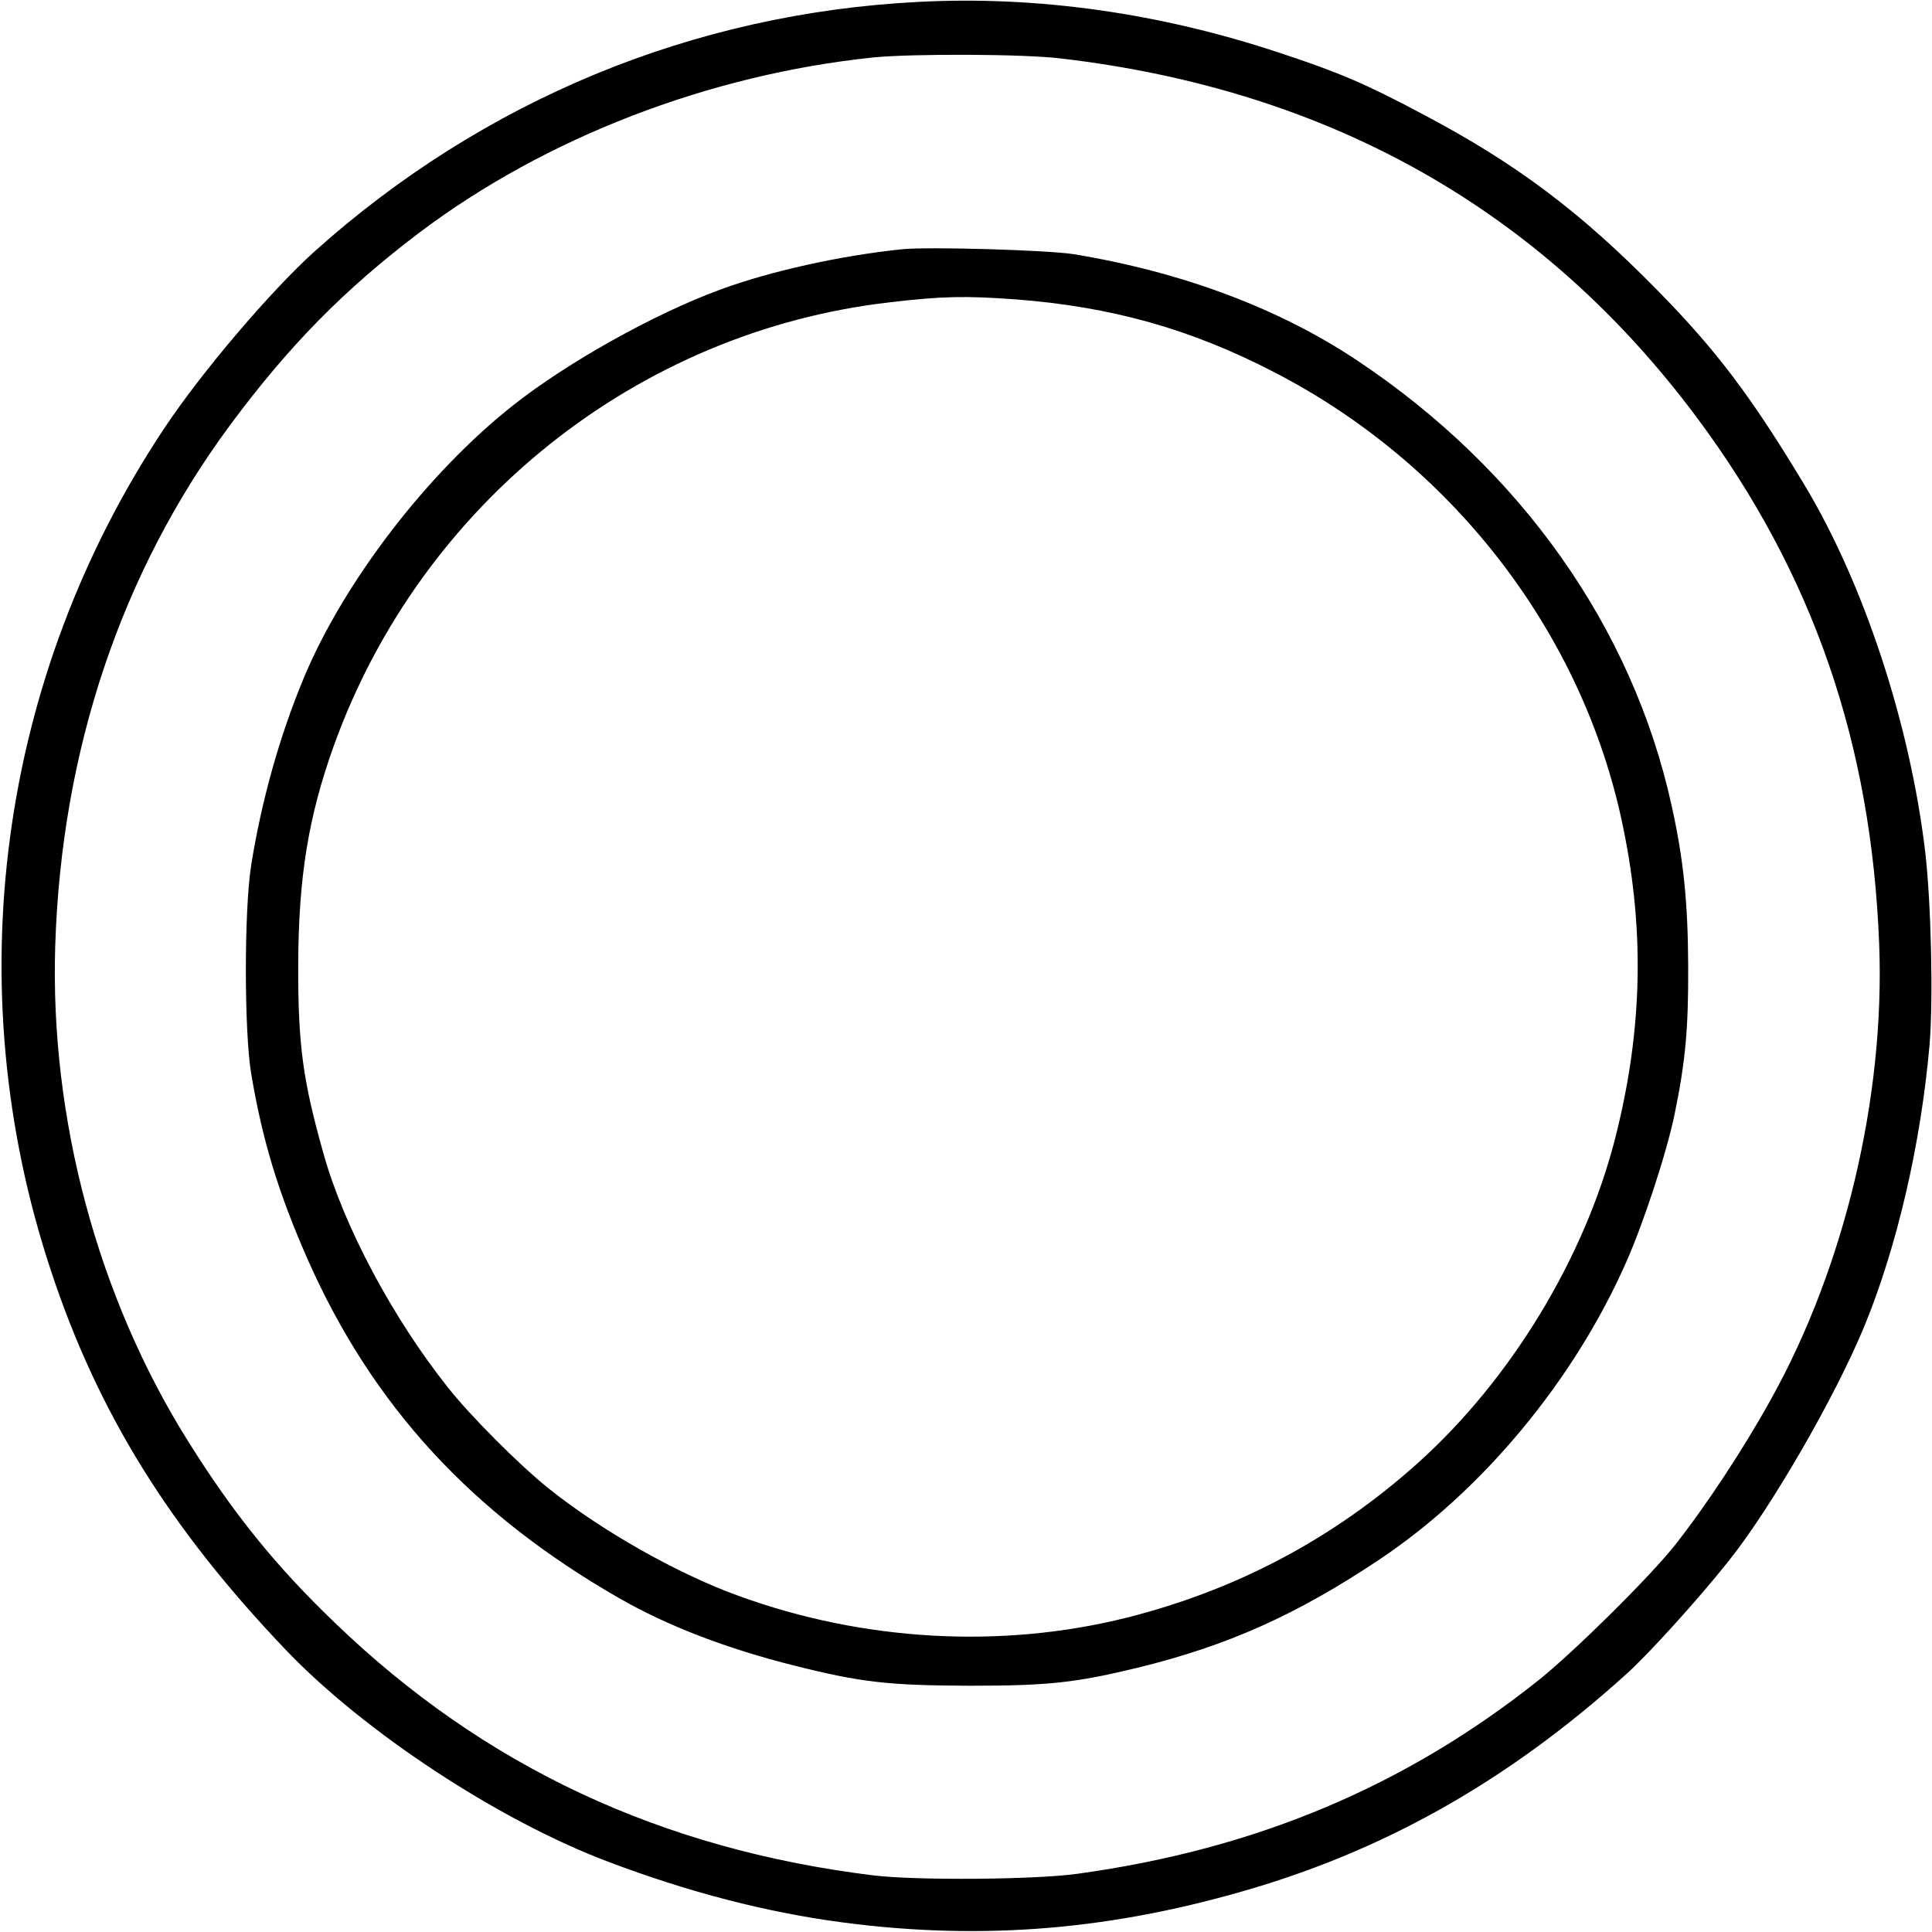 <?xml version="1.0" standalone="no"?>
<!DOCTYPE svg PUBLIC "-//W3C//DTD SVG 20010904//EN"
 "http://www.w3.org/TR/2001/REC-SVG-20010904/DTD/svg10.dtd">
<svg version="1.0" xmlns="http://www.w3.org/2000/svg"
 width="710pt" height="710pt" viewBox="0 0 710 710"
 preserveAspectRatio="xMidYMid meet">
<g transform="translate(0,710) scale(0.1,-0.1)"
fill="#000000" stroke="none">
<path d="M3375 7093 c-828 -42 -1598 -361 -2218 -916 -162 -146 -416 -444
-554 -652 -608 -914 -761 -2051 -417 -3091 172 -523 436 -949 866 -1399 287
-300 779 -624 1181 -776 298 -113 584 -187 865 -224 518 -68 1000 -27 1521
130 499 151 939 404 1359 784 79 71 258 268 372 411 156 194 395 607 503 870
119 291 206 666 238 1030 14 166 6 521 -16 710 -56 471 -226 987 -445 1350
-193 321 -322 492 -535 709 -283 289 -519 468 -864 650 -208 111 -310 155
-526 226 -441 147 -893 211 -1330 188z m525 -208 c988 -116 1769 -558 2337
-1321 426 -573 641 -1196 669 -1937 21 -559 -127 -1182 -396 -1666 -102 -185
-242 -397 -356 -541 -94 -118 -367 -388 -499 -494 -491 -391 -1041 -622 -1695
-712 -157 -22 -593 -25 -750 -6 -782 96 -1432 401 -1979 928 -219 210 -375
404 -540 668 -332 529 -508 1187 -488 1821 23 719 243 1372 642 1912 217 293
421 500 696 708 463 349 1064 581 1669 644 144 14 552 13 690 -4z"/>
<path d="M3315 6184 c-225 -23 -487 -81 -670 -149 -240 -88 -562 -268 -760
-425 -314 -248 -621 -648 -768 -1000 -89 -213 -156 -452 -194 -690 -26 -165
-26 -608 0 -765 41 -245 100 -439 208 -684 238 -537 602 -933 1144 -1244 178
-102 393 -185 644 -248 246 -62 348 -73 646 -74 287 0 388 11 615 66 331 81
584 194 888 397 378 252 715 657 907 1091 65 146 150 405 179 546 40 194 51
315 50 545 -1 234 -17 392 -61 590 -144 655 -556 1237 -1158 1637 -287 191
-644 324 -1040 389 -96 15 -532 28 -630 18z m415 -184 c355 -27 647 -109 955
-269 644 -333 1115 -937 1270 -1625 91 -406 84 -785 -20 -1192 -113 -439 -383
-884 -725 -1191 -309 -277 -665 -466 -1070 -568 -460 -115 -966 -87 -1425 80
-225 81 -507 241 -700 396 -106 85 -285 264 -368 369 -203 255 -383 592 -458
860 -76 269 -94 400 -93 695 1 321 37 543 131 805 320 888 1116 1523 2043
1629 194 23 279 24 460 11z"/>
</g>
</svg>
